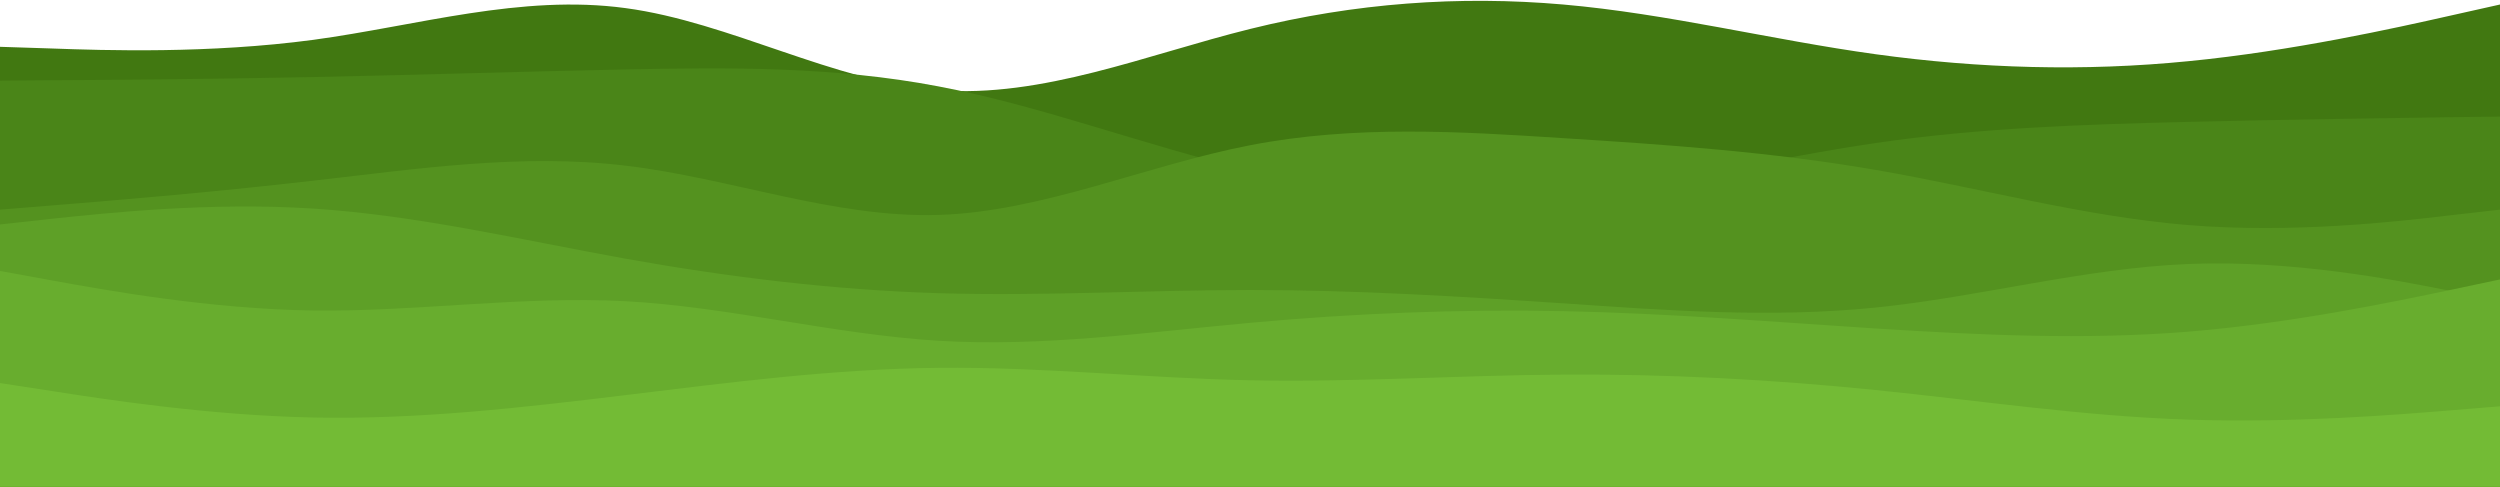 <svg width="1726" height="336" viewBox="0 0 1726 336" fill="none" xmlns="http://www.w3.org/2000/svg">
<path d="M0 32.32L36.054 33.488C72.3 34.802 144.409 37.138 216.325 27.502C288.242 17.72 359.967 -4.18 431.884 5.602C503.8 15.238 575.909 56.702 647.825 62.25C719.742 67.798 791.467 37.722 863.384 19.91C935.3 2.098 1007.41 -3.158 1079.33 3.12C1151.24 9.398 1222.97 27.502 1294.88 37.43C1366.8 47.358 1438.91 49.402 1510.83 42.248C1582.74 35.24 1654.47 19.18 1690.14 11.15L1726 3.12V337.46H1690.14C1654.47 337.46 1582.74 337.46 1510.83 337.46C1438.91 337.46 1366.8 337.46 1294.88 337.46C1222.97 337.46 1151.24 337.46 1079.33 337.46C1007.41 337.46 935.3 337.46 863.384 337.46C791.467 337.46 719.742 337.46 647.825 337.46C575.909 337.46 503.8 337.46 431.884 337.46C359.967 337.46 288.242 337.46 216.325 337.46C144.409 337.46 72.3 337.46 36.054 337.46H0V32.32Z" fill="#417811"/>
<path d="M0 55.68L36.054 55.388C72.3 55.242 144.409 54.658 216.325 53.198C288.242 51.738 359.967 49.402 431.884 47.942C503.8 46.482 575.909 45.898 647.825 59.622C719.742 73.2 791.467 100.94 863.384 117.73C935.3 134.52 1007.41 140.36 1079.33 134.082C1151.24 127.658 1222.97 109.262 1294.88 98.75C1366.8 88.238 1438.91 85.902 1510.83 84.15C1582.74 82.398 1654.47 81.522 1690.14 80.938L1726 80.5V337.46H1690.14C1654.47 337.46 1582.74 337.46 1510.83 337.46C1438.91 337.46 1366.8 337.46 1294.88 337.46C1222.97 337.46 1151.24 337.46 1079.33 337.46C1007.41 337.46 935.3 337.46 863.384 337.46C791.467 337.46 719.742 337.46 647.825 337.46C575.909 337.46 503.8 337.46 431.884 337.46C359.967 337.46 288.242 337.46 216.325 337.46C144.409 337.46 72.3 337.46 36.054 337.46H0V55.68Z" fill="#4A8518"/>
<path d="M0 144.74L36.054 141.82C72.3 138.9 144.409 133.06 216.325 124.738C288.242 116.562 359.967 105.758 431.884 114.372C503.8 122.84 575.909 150.58 647.825 148.39C719.742 146.2 791.467 114.08 863.384 100.21C935.3 86.34 1007.41 90.72 1079.33 95.392C1151.24 99.918 1222.97 104.882 1294.88 117.292C1366.8 129.702 1438.91 149.558 1510.83 155.398C1582.74 161.238 1654.47 153.062 1690.14 148.828L1726 144.74V337.46H1690.14C1654.47 337.46 1582.74 337.46 1510.83 337.46C1438.91 337.46 1366.8 337.46 1294.88 337.46C1222.97 337.46 1151.24 337.46 1079.33 337.46C1007.41 337.46 935.3 337.46 863.384 337.46C791.467 337.46 719.742 337.46 647.825 337.46C575.909 337.46 503.8 337.46 431.884 337.46C359.967 337.46 288.242 337.46 216.325 337.46C144.409 337.46 72.3 337.46 36.054 337.46H0V144.74Z" fill="#54921F"/>
<path d="M0 154.96L36.054 151.018C72.3 147.222 144.409 139.338 216.325 144.01C288.242 148.682 359.967 165.618 431.884 178.612C503.8 191.46 575.909 200.22 647.825 202.41C719.742 204.6 791.467 200.22 863.384 200.22C935.3 200.22 1007.41 204.6 1079.33 209.418C1151.24 214.382 1222.97 219.638 1294.88 212.338C1366.8 205.038 1438.91 185.182 1510.83 182.262C1582.74 179.342 1654.47 193.358 1690.14 200.512L1726 207.52V337.46H1690.14C1654.47 337.46 1582.74 337.46 1510.83 337.46C1438.91 337.46 1366.8 337.46 1294.88 337.46C1222.97 337.46 1151.24 337.46 1079.33 337.46C1007.41 337.46 935.3 337.46 863.384 337.46C791.467 337.46 719.742 337.46 647.825 337.46C575.909 337.46 503.8 337.46 431.884 337.46C359.967 337.46 288.242 337.46 216.325 337.46C144.409 337.46 72.3 337.46 36.054 337.46H0V154.96Z" fill="#5EA027"/>
<path d="M0 187.08L36.054 193.65C72.3 200.22 144.409 213.36 216.325 214.382C288.242 215.258 359.967 204.162 431.884 207.958C503.8 211.9 575.909 230.88 647.825 235.26C719.742 239.64 791.467 229.42 863.384 222.85C935.3 216.28 1007.41 213.36 1079.33 214.82C1151.24 216.28 1222.97 222.12 1294.88 226.792C1366.8 231.318 1438.91 234.822 1510.83 228.982C1582.74 223.142 1654.47 207.958 1690.14 200.512L1726 192.92V337.46H1690.14C1654.47 337.46 1582.74 337.46 1510.83 337.46C1438.91 337.46 1366.8 337.46 1294.88 337.46C1222.97 337.46 1151.24 337.46 1079.33 337.46C1007.41 337.46 935.3 337.46 863.384 337.46C791.467 337.46 719.742 337.46 647.825 337.46C575.909 337.46 503.8 337.46 431.884 337.46C359.967 337.46 288.242 337.46 216.325 337.46C144.409 337.46 72.3 337.46 36.054 337.46H0V187.08Z" fill="#68AD2E"/>
<path d="M0 264.46L36.054 270.008C72.3 275.702 144.409 286.798 216.325 288.258C288.242 289.718 359.967 281.542 431.884 272.782C503.8 264.022 575.909 254.678 647.825 253.948C719.742 253.218 791.467 261.102 863.384 262.562C935.3 264.022 1007.41 259.058 1079.33 258.62C1151.24 258.182 1222.97 261.978 1294.88 269.278C1366.8 276.578 1438.91 287.382 1510.83 289.718C1582.74 292.2 1654.47 286.36 1690.14 283.44L1726 280.52V337.46H1690.14C1654.47 337.46 1582.74 337.46 1510.83 337.46C1438.91 337.46 1366.8 337.46 1294.88 337.46C1222.97 337.46 1151.24 337.46 1079.33 337.46C1007.41 337.46 935.3 337.46 863.384 337.46C791.467 337.46 719.742 337.46 647.825 337.46C575.909 337.46 503.8 337.46 431.884 337.46C359.967 337.46 288.242 337.46 216.325 337.46C144.409 337.46 72.3 337.46 36.054 337.46H0V264.46Z" fill="#73BB35"/>
</svg>
